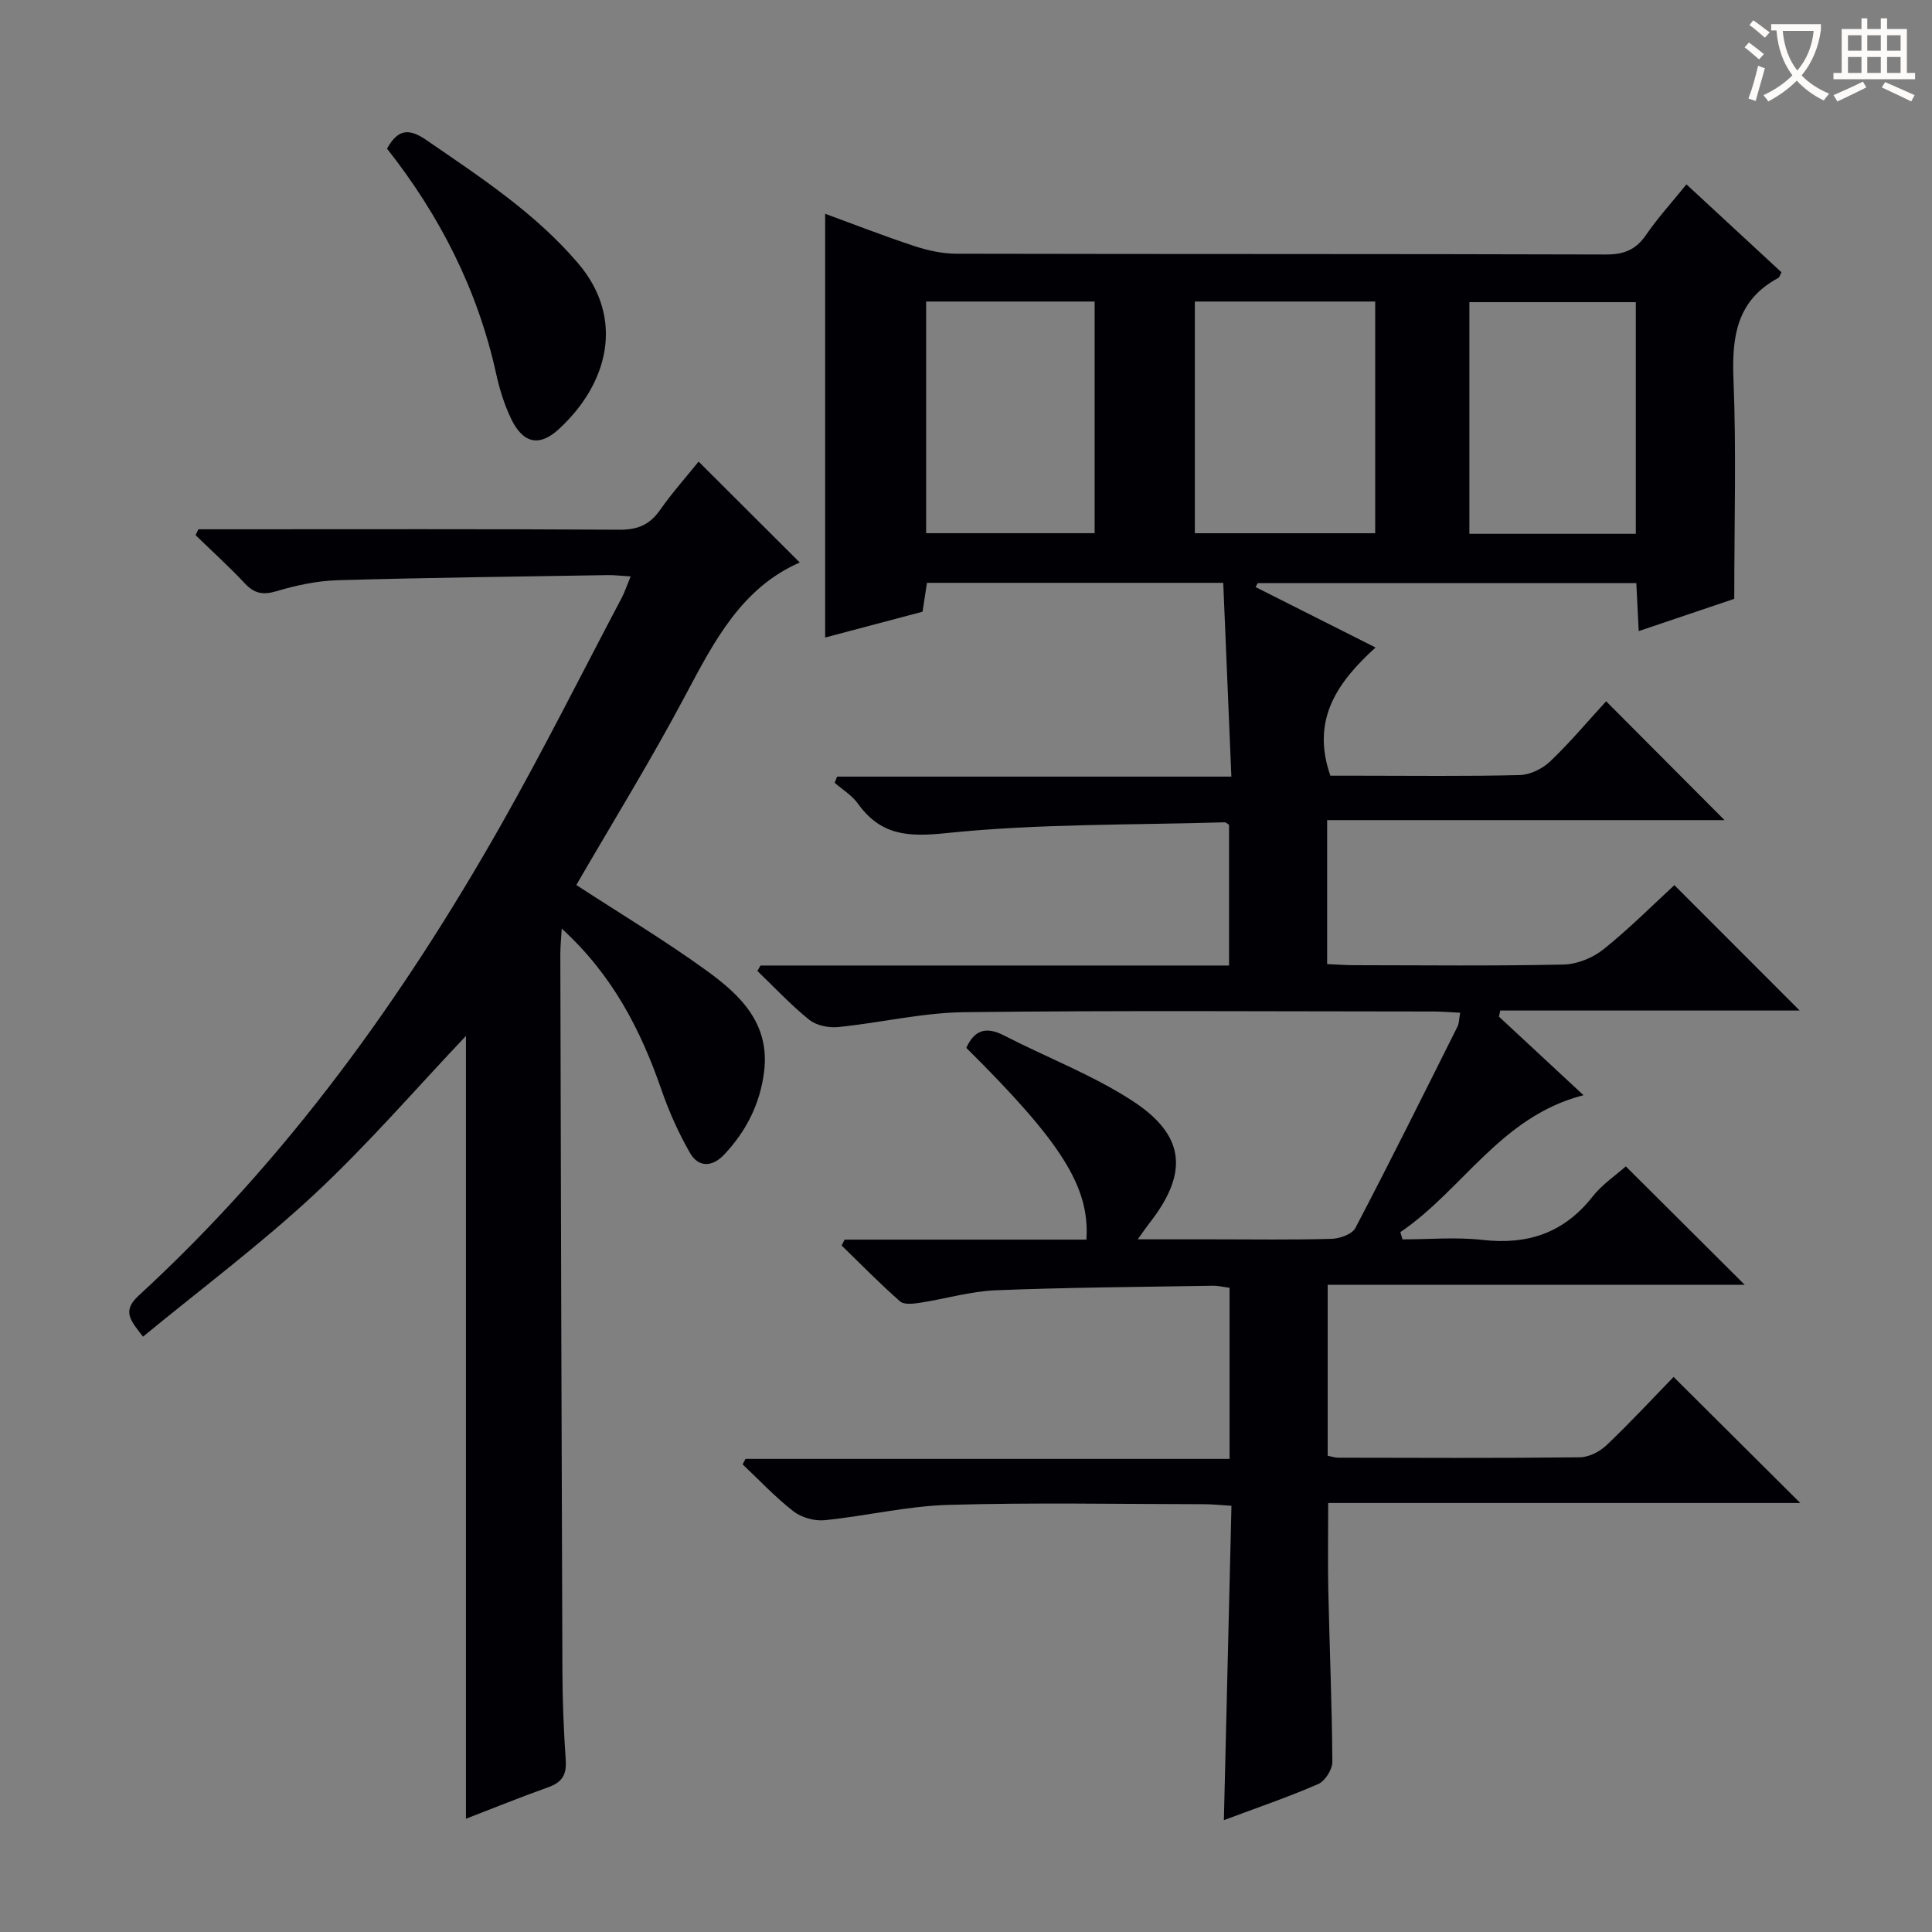 <svg enable-background="new 0 0 400 400" viewBox="0 0 400 400" xmlns="http://www.w3.org/2000/svg"><rect x="0" y="0" width="400" height="400" fill="#808080" stroke="none"/><g fill="#010105"><path d="m254.57 302.05c0-12.3 0-23.73 0-35.43-1.26-.16-2.37-.44-3.48-.42-14.98.25-29.96.34-44.92.94-5.25.21-10.44 1.78-15.68 2.58-1.36.21-3.3.45-4.14-.28-4.19-3.68-8.1-7.68-12.1-11.57.2-.41.41-.81.61-1.22h50.07c.72-10.92-5.15-20.15-24.87-39.7 1.66-3.67 4.06-4.5 7.78-2.58 8.84 4.55 18.28 8.14 26.57 13.52 11.13 7.22 11.69 15.06 3.43 25.53-.58.74-1.1 1.53-2.28 3.17h15.63c8.17 0 16.34.13 24.49-.1 1.71-.05 4.25-.95 4.93-2.23 7.23-13.81 14.17-27.77 21.15-41.72.34-.68.31-1.55.55-2.86-2.1-.1-3.86-.26-5.62-.26-32.33-.01-64.66-.24-96.99.14-8.72.1-17.4 2.2-26.14 3.08-1.97.2-4.54-.31-6.02-1.51-3.82-3.07-7.18-6.7-10.73-10.1.21-.38.43-.75.64-1.13h97.01c0-10.06 0-19.61 0-29.13-.36-.22-.64-.53-.91-.52-19.27.58-38.64.26-57.77 2.25-8.03.84-13.51.36-18.19-6.16-1.22-1.7-3.17-2.86-4.78-4.27.17-.43.33-.86.5-1.28h81.63c-.58-13.83-1.12-26.86-1.68-40.12-20.77 0-40.87 0-61.34 0-.3 1.99-.59 3.89-.92 5.98-6.82 1.81-13.63 3.61-20.16 5.34 0-29.32 0-58.35 0-87.73 5.87 2.15 12.11 4.59 18.45 6.68 2.78.92 5.8 1.58 8.71 1.59 44.83.1 89.66.02 134.49.16 3.74.01 6.21-.98 8.32-4.07 2.42-3.53 5.34-6.72 8.35-10.45 6.72 6.22 13.16 12.17 19.68 18.21-.25.44-.38 1.01-.71 1.19-8.57 4.62-9.59 12.13-9.23 21.01.6 14.78.16 29.6.16 45.4-5.53 1.87-12.36 4.17-19.78 6.68-.18-3.55-.33-6.59-.5-9.94-26.21 0-52.3 0-78.38 0-.15.28-.29.55-.44.83 7.97 4.02 15.94 8.03 24.83 12.51-7.83 7.12-13.42 14.88-9.35 26.54h5.7c11.17 0 22.33.15 33.49-.13 2.16-.05 4.73-1.32 6.33-2.84 4.18-4 7.92-8.46 11.57-12.44 8.32 8.35 16.4 16.46 24.52 24.61-26.96 0-54.44 0-82.28 0v29.8c1.91.08 3.67.23 5.44.23 14.5.02 29 .18 43.49-.13 2.82-.06 6.07-1.38 8.29-3.16 5.31-4.25 10.14-9.11 14.67-13.28 8.72 8.72 17.25 17.26 25.94 25.96-20.21 0-41.09 0-61.98 0-.09.42-.19.84-.28 1.26 5.68 5.28 11.36 10.56 17.51 16.27-17.11 4.37-24.97 19.57-37.92 28.35.15.5.29 1 .44 1.5 5.53 0 11.12-.51 16.57.11 9.34 1.06 16.83-1.42 22.75-8.93 2.02-2.57 4.88-4.48 6.92-6.3 8.27 8.24 16.41 16.35 24.62 24.53-28.41 0-57.14 0-86.35 0v35.38c.68.13 1.45.41 2.21.41 16.66.03 33.33.11 49.99-.08 1.88-.02 4.13-1.17 5.53-2.5 4.94-4.7 9.58-9.71 13.89-14.14 8.92 8.87 17.48 17.4 26.23 26.1-32.21 0-64.96 0-97.74 0 0 6.64-.1 12.4.02 18.16.26 11.81.76 23.62.84 35.43.01 1.58-1.51 3.99-2.93 4.6-6.38 2.77-12.99 5.02-19.53 7.47.52-21.63 1.04-43.06 1.57-65.08-2.14-.13-3.89-.33-5.64-.33-17.66-.02-35.34-.37-52.99.14-8.55.25-17.04 2.31-25.6 3.17-2.1.21-4.79-.54-6.45-1.83-3.76-2.92-7.05-6.45-10.53-9.73.2-.38.4-.75.6-1.13zm-7.19-239.62v47.97h37.34c0-16.19 0-31.96 0-47.97-12.54 0-24.79 0-37.34 0zm-55.63 0v47.96h34.88c0-16.19 0-31.95 0-47.96-11.72 0-23.13 0-34.88 0zm112.47 48.09h34.46c0-16.17 0-32.04 0-47.96-11.69 0-23.06 0-34.46 0z"/><path d="m119.32 183.23c9.19 5.99 18.32 11.47 26.92 17.69 6.95 5.03 13.2 10.92 11.96 20.94-.83 6.71-3.71 12.35-8.28 17.2-2.44 2.58-5.3 2.71-7.07-.37-2.36-4.12-4.34-8.53-5.89-13.02-4.3-12.42-10.13-23.81-20.66-33.41-.13 2.23-.29 3.77-.29 5.3.12 49.48.24 98.96.43 148.44.02 6.15.27 12.31.69 18.44.21 2.98-.77 4.57-3.57 5.57-5.74 2.05-11.39 4.34-17.09 6.54 0-54.52 0-108.54 0-162.07-10.23 10.78-20.2 22.36-31.32 32.73-11.15 10.39-23.44 19.57-35.54 29.53-2.64-3.39-4.39-5.3-.89-8.51 30.58-28.1 54.56-61.37 74.94-97.31 8.77-15.46 16.73-31.37 25.03-47.09.68-1.29 1.13-2.69 1.87-4.49-1.88-.11-3.3-.29-4.72-.27-18.63.31-37.27.52-55.9 1.06-4.26.12-8.59 1.04-12.69 2.27-2.83.84-4.6.48-6.57-1.62-3.25-3.47-6.78-6.67-10.19-9.98.2-.41.4-.81.59-1.22h5.25c27.32 0 54.65-.08 81.97.09 3.75.02 6.22-1.04 8.34-4.06 2.56-3.64 5.53-6.98 8-10.04 7.21 7.2 14.13 14.1 20.94 20.89-12.03 5.25-17.73 16.31-23.67 27.49-7.08 13.35-15.03 26.23-22.59 39.28z"/><path d="m80.13 30.78c2.42-4.42 4.87-4.04 8.28-1.69 11.09 7.63 22.34 14.97 31.23 25.36 9.87 11.54 6.23 25.08-3.99 34.44-4.01 3.68-7.38 2.9-9.82-2.17-1.42-2.95-2.42-6.18-3.12-9.39-3.82-17.35-11.67-32.73-22.58-46.55z"/></g><path d="m362.1 8.8c1.1.8 2.1 1.6 3.1 2.4l-1 1.1c-1.3-1.1-2.3-2-3-2.5zm1.9 4.8c.5.2.9.4 1.4.5-.6 2.3-1.3 4.5-1.9 6.8l-1.5-.5c.8-2.1 1.4-4.3 2-6.8zm-1-9.4c1.3.9 2.4 1.8 3.4 2.5l-1 1.1c-1.4-1.2-2.4-2.1-3.2-2.6zm3.7 2.2v-1.4h10.3v1.2c-.5 3.6-1.8 6.8-4 9.4 1.5 1.6 3.4 2.8 5.7 3.8-.3.4-.7.8-1.1 1.4-2.3-1.1-4.1-2.5-5.6-4.1-1.6 1.6-3.6 3.1-5.9 4.3-.3-.5-.7-.9-1-1.3 2.4-1.1 4.4-2.5 6-4.1-1.9-2.5-3-5.6-3.3-9.3h-1.1zm8.8 0h-6.4c.3 3.3 1.3 6 3 8.2 2-2.3 3.1-5.1 3.4-8.2z" fill="#fcfbfa"/><path d="m385.3 3.8h1.3v2.2h2.8v-2.2h1.3v2.2h4.1v9.1h1.7v1.3h-16.9v-1.3h1.7v-9.1h4.1v-2.2zm.4 13.1.7 1.2c-1.8.9-3.8 1.9-6 2.9-.2-.4-.5-.8-.8-1.3 2.3-1 4.3-1.9 6.1-2.8zm-3.1-6.4h2.8v-3.2h-2.8zm0 4.6h2.8v-3.3h-2.8zm4-4.6h2.8v-3.2h-2.8zm0 4.6h2.8v-3.3h-2.8zm3.7 1.9c2.1.9 4.1 1.8 6.1 2.7l-.7 1.3c-2.2-1.1-4.2-2-6.1-2.9zm3.2-9.7h-2.8v3.2h2.8zm-2.8 7.8h2.8v-3.3h-2.8z" fill="#fcfbfa"/></svg>